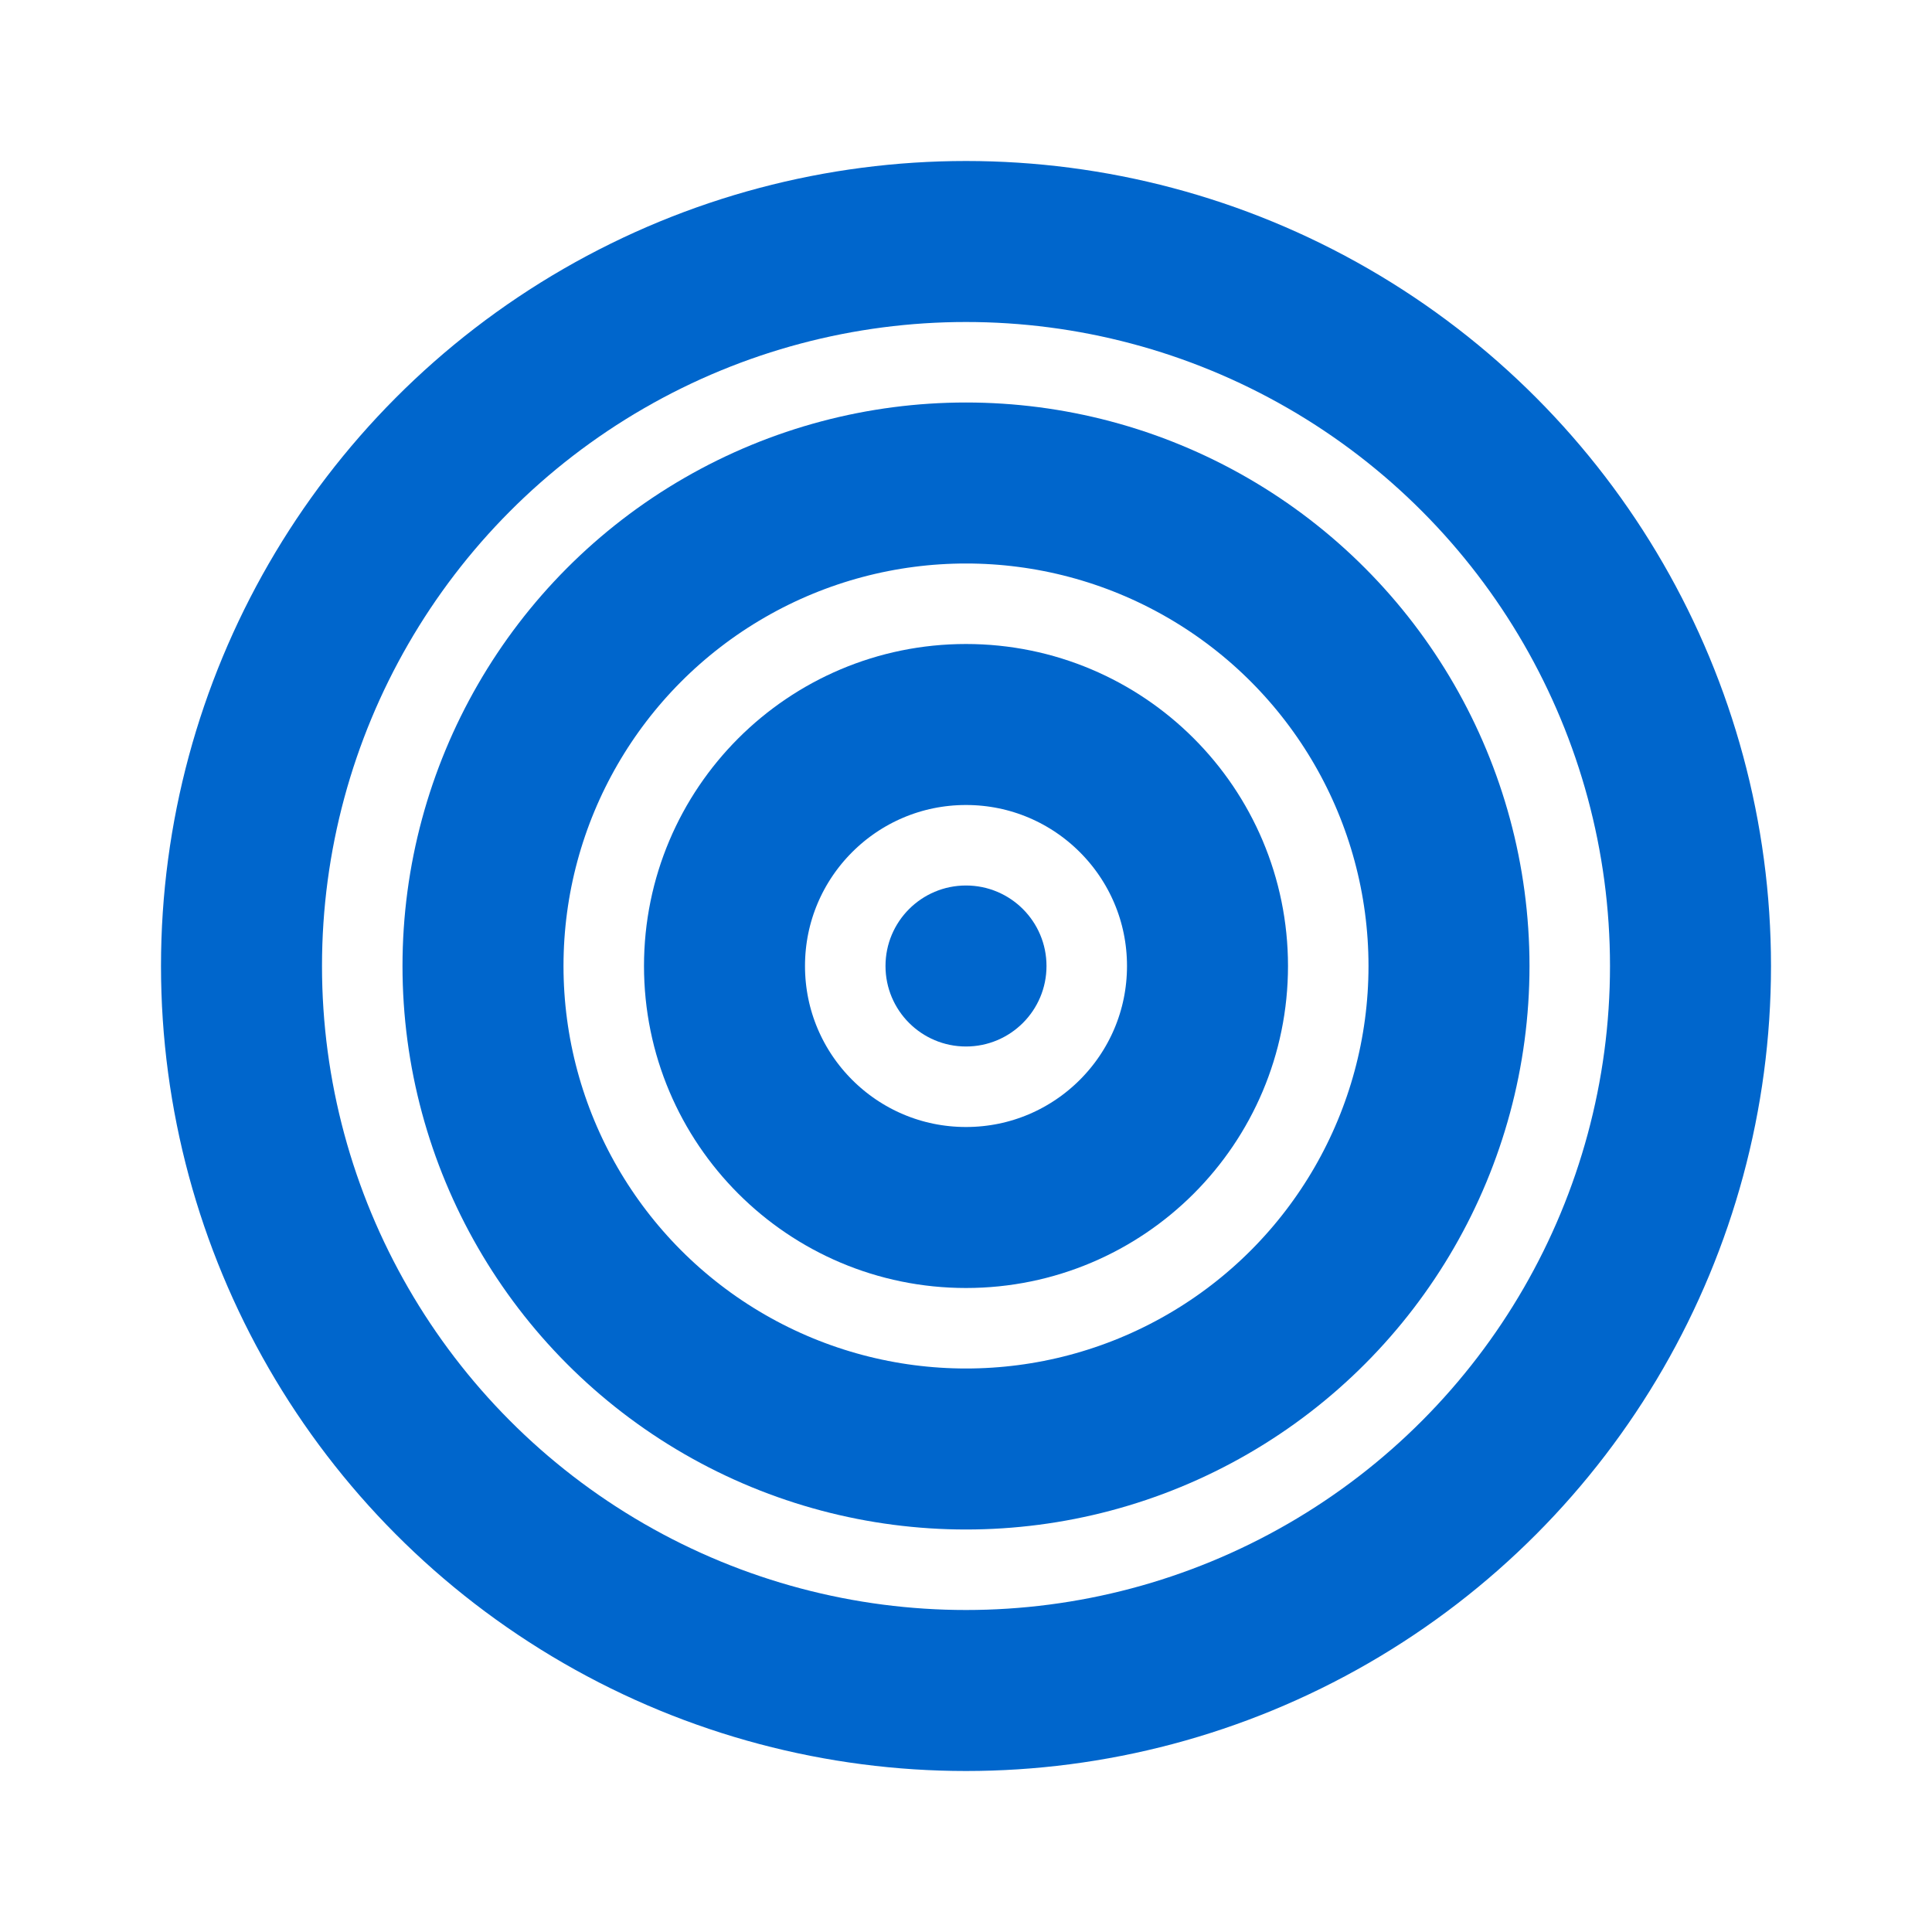 <?xml version="1.0" encoding="UTF-8"?>
<svg width="24" height="24" viewBox="0 0 24 24" fill="none" xmlns="http://www.w3.org/2000/svg">
    <circle cx="12" cy="12" r="9" stroke="#0066CC" stroke-width="2"/>
    <circle cx="12" cy="12" r="6" stroke="#0066CC" stroke-width="2"/>
    <circle cx="12" cy="12" r="3" stroke="#0066CC" stroke-width="2"/>
    <circle cx="12" cy="12" r="1" fill="#0066CC"/>
</svg> 